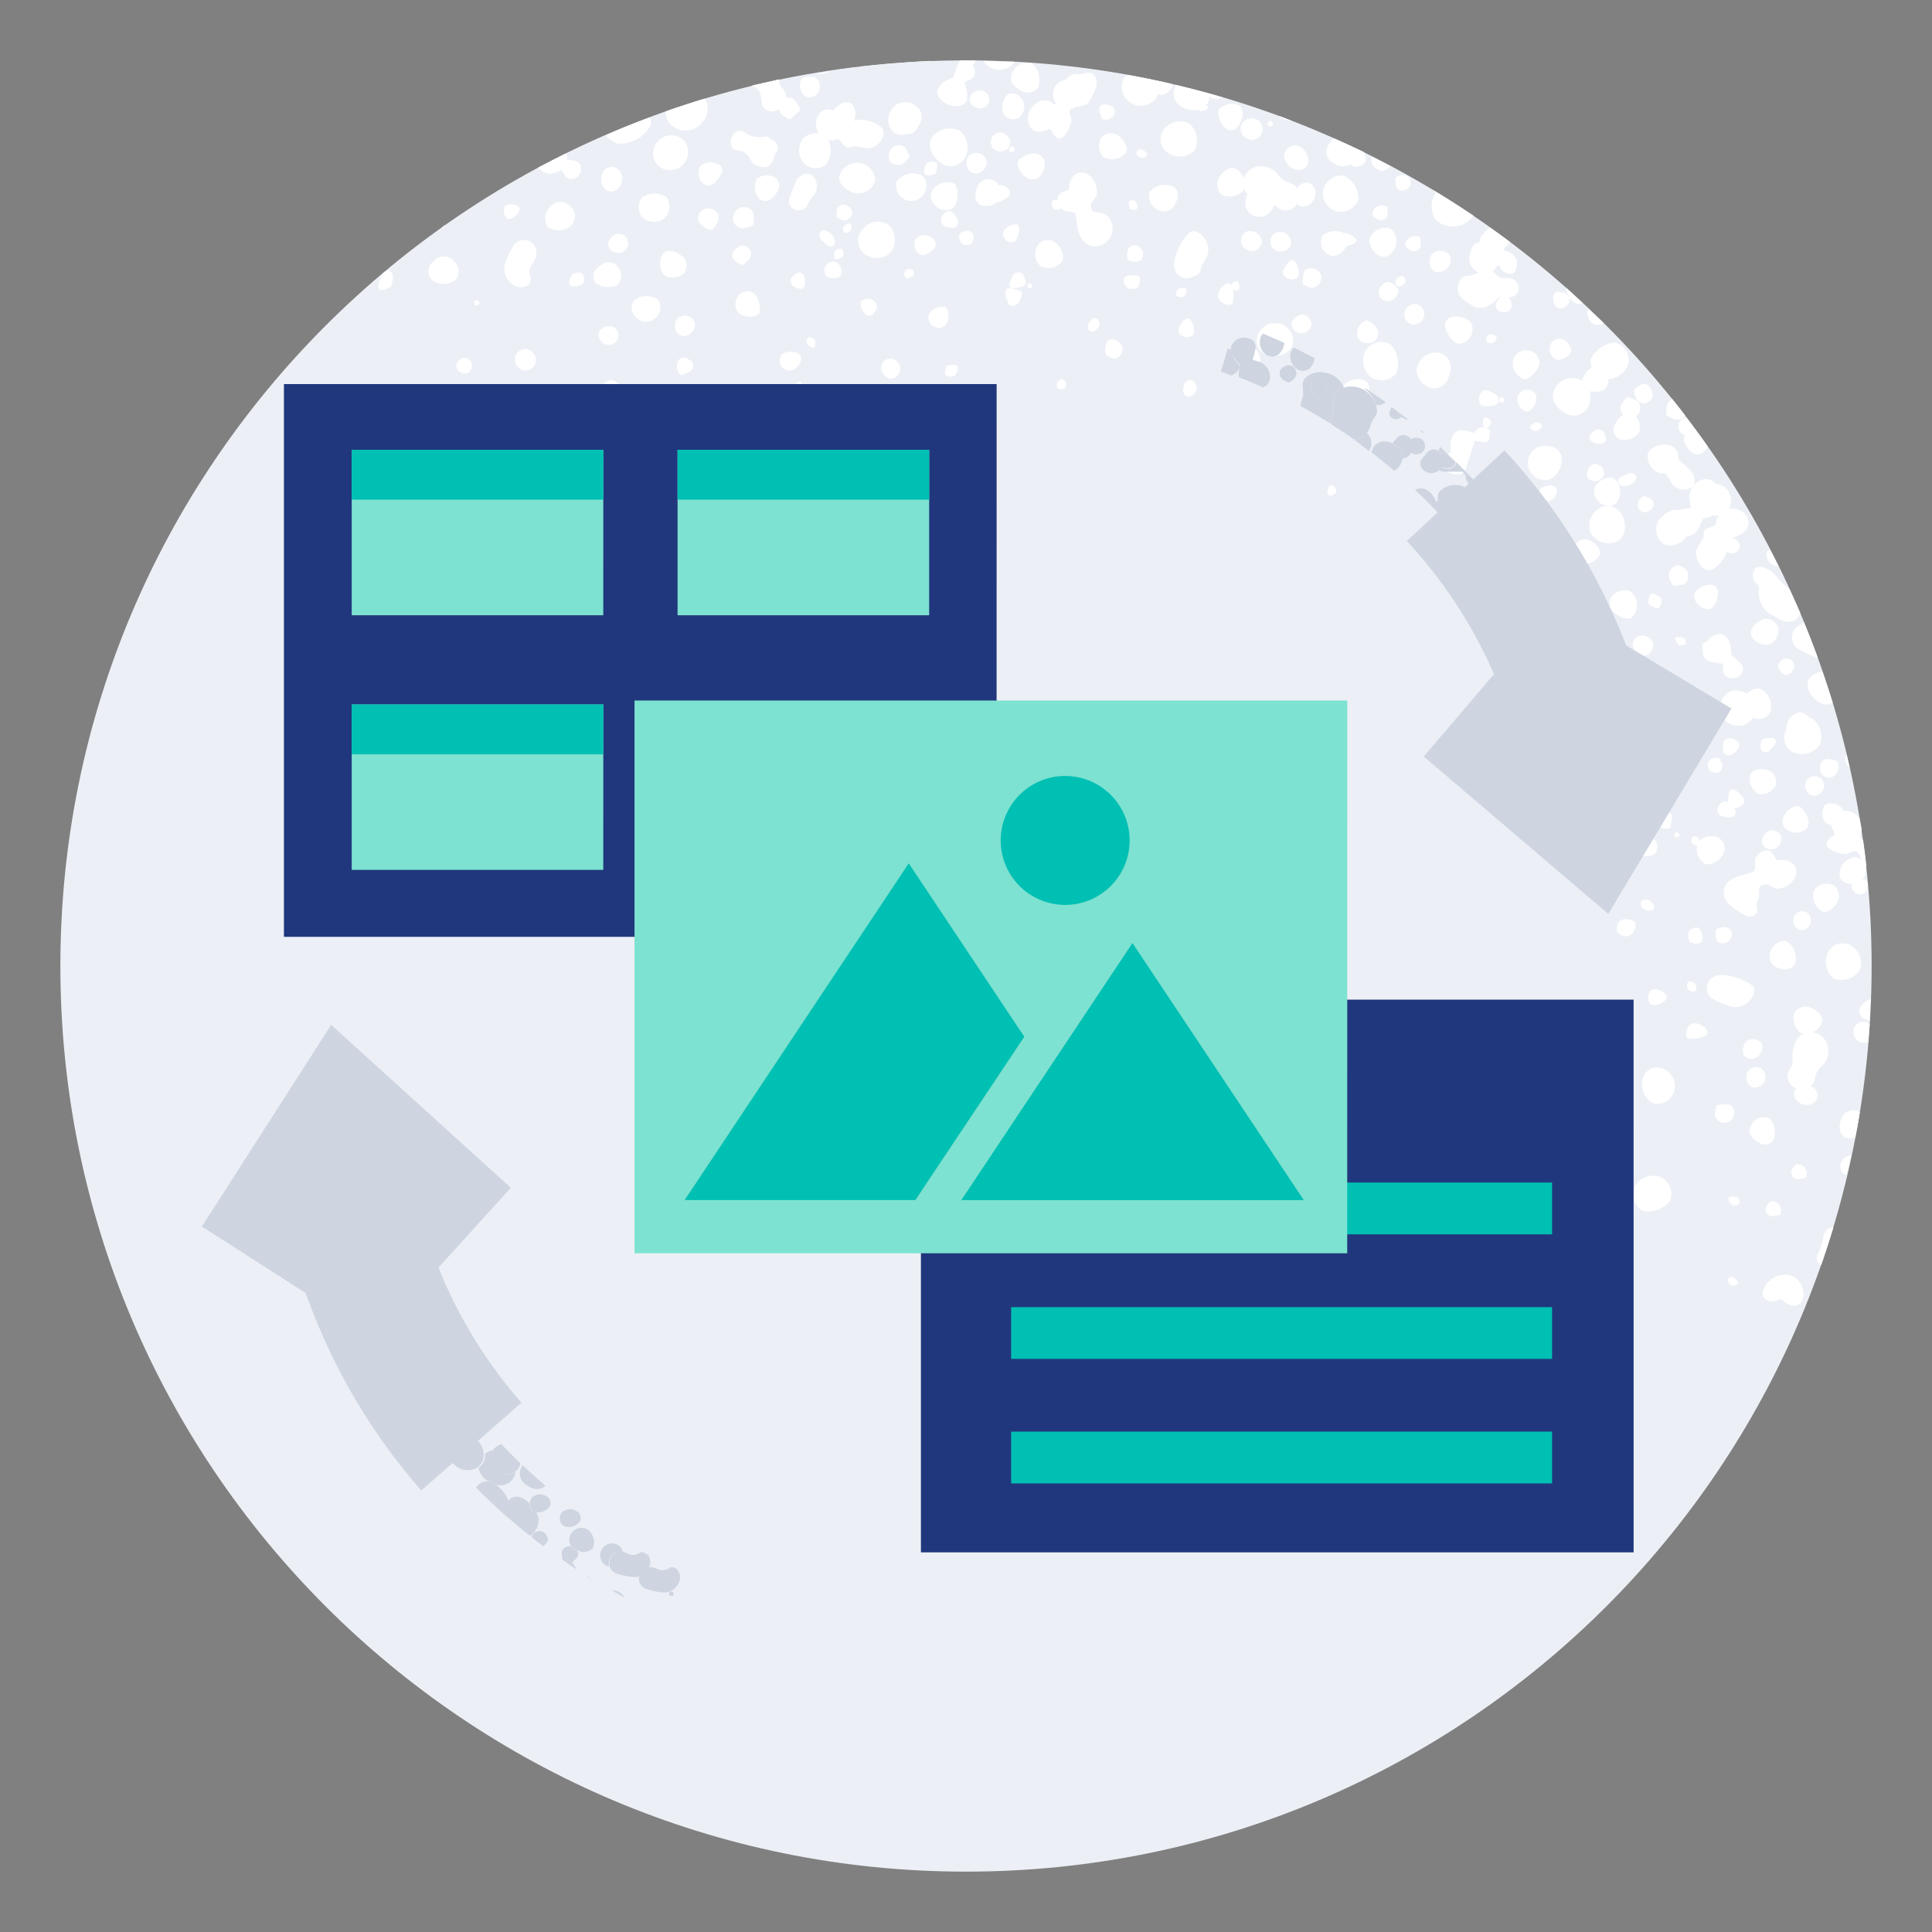 <svg xmlns="http://www.w3.org/2000/svg" width="48" height="48" fill="none"><rect width="100%" height="100%" fill="#808080" stroke="none"/><path fill="#fff" d="M25.185 1.744c-.12.21-.079.353.139.484a.35.35 0 0 0 .465-.041.53.53 0 0 0-.177-.623h-.19a.42.42 0 0 0-.237.18M23.014 4.055c-.042.037-.075.228-.023.273.053.045.252 0 .267-.048.015-.05.044-.23 0-.26a.26.26 0 0 0-.244.035M24.214 1.721a.4.4 0 0 0-.045-.101.3.3 0 0 0 .071-.113L24 1.5h-.157v.038a.1.1 0 0 0-.03.026 2.5 2.5 0 0 0-.135.352c-.29.098-.447.278-.375.454a.5.5 0 0 0 .536.255c.202-.064.229-.18.112-.585.154-.068.32-.109.263-.319M26.719 2.659c.12-.03.258-.023.33-.132.071-.108.285-.416.157-.622s-.273-.045-.409-.064a.33.33 0 0 0-.31.139.45.45 0 0 0-.24.124.4.4 0 0 0 .003.487.16.16 0 0 1-.124-.041c-.101-.094-.322-.094-.498.131-.177.225-.06.574.15.585s.266-.101.318-.049c.053.053.102.225.24.222.139-.004.289-.398.289-.465 0-.068-.079-.188-.023-.263q.061-.018.117-.052M30.769 2.625a.45.45 0 0 0-.473.086.46.46 0 0 0 .162.488.21.21 0 0 0 .292-.068c.157-.221.161-.424.019-.506M27.338 2.624c-.06.09 0 .214.037.296.038.083.203.053.266-.033.064-.087.053-.222-.037-.263s-.203-.079-.267 0M23.28 5.149a.34.34 0 0 0 .416 0 .57.57 0 0 0 .038-.57.42.42 0 0 0-.525.1c-.135.136-.109.308.071.47M16.556 4.898a.56.56 0 0 0-.592 0 .375.375 0 0 0 0 .506.416.416 0 0 0 .528.03.404.404 0 0 0 .064-.536M30.945 3.416a.264.264 0 1 0 .281-.447.29.29 0 0 0-.375.11.255.255 0 0 0 .094.337M22.83 3.102a.323.323 0 0 0-.094-.476.397.397 0 0 0-.592.12.424.424 0 0 0 .075.558.35.35 0 0 0 .326.023.19.19 0 0 0 .188-.064.4.4 0 0 0 .097-.161M22.301 3.61a.255.255 0 0 0-.217.248.19.19 0 0 0 .135.222c.183.06.277-.05.375-.192-.072-.138-.094-.307-.293-.277M21.435 1.65a.6.6 0 0 0-.06.188.3.3 0 0 0-.064-.113l-.06-.052-.375.052a.7.7 0 0 1 .12.255.26.26 0 0 0 .218.087.27.27 0 0 0 .161-.132.26.26 0 0 0 .098.233.3.3 0 0 0 .322-.135c.045-.176.172-.15.281-.206a.4.4 0 0 0 .105-.087.42.42 0 0 0 .424 0 .24.24 0 0 0 .045-.176c.143.116.308.146.405.056a.24.24 0 0 0 .071-.108 31 31 0 0 0-1.691.138M16.973 3.47a.376.376 0 0 0-.6.022.375.375 0 0 0-.046.596.438.438 0 0 0 .664-.026.45.45 0 0 0-.018-.593M35.021 6.2a.157.157 0 0 0 .259-.065.8.8 0 0 0 0-.232.24.24 0 0 0-.341.09c-.064.101.007.157.082.206M34.811 4.733a.27.27 0 0 0 .214-.09.19.19 0 0 0 0-.195c-.086-.131-.214-.12-.352-.033.003.127-.027.273.138.318M25.361 2.43a.244.244 0 0 0-.345-.067.41.41 0 0 0-.052.51.28.28 0 0 0 .375.03.353.353 0 0 0 .022-.473M33.195 5.25a.47.47 0 0 0 .555-.286.6.6 0 0 0-.375-.607.476.476 0 0 0-.499.375.46.46 0 0 0 .32.517M33.026 3.57a.307.307 0 0 0 .116.487.38.38 0 0 0 .402.026.25.25 0 0 0 .315 0 .2.2 0 0 0 .078-.131 1.4 1.4 0 0 0-.044-.17q-.375-.176-.732-.337a.4.4 0 0 0-.135.124M34.211 4.196a.23.23 0 0 0 .315-.048V4.12q-.22-.116-.446-.228a.255.255 0 0 0 .131.303M25.193 3.75a.07.07 0 0 0 0-.086.075.075 0 0 0-.106 0 .075.075 0 0 0 0 .101c.038.019.09.004.105-.015M36.608 5.362a21 21 0 0 0-.994-.633 1 1 0 0 1 .056.075.59.59 0 0 0 0 .656.62.62 0 0 0 .919-.083zM34.463 5.37a.7.7 0 0 0 0-.228.24.24 0 0 0-.342.086c-.052.105 0 .162.083.21a.165.165 0 0 0 .258-.067M24.724 3.727a.26.26 0 0 0 .345-.075.236.236 0 0 0-.086-.311.214.214 0 0 0-.316.045.236.236 0 0 0 .057.341M24.21 2.647a.24.24 0 0 0 .341-.067.22.22 0 0 0-.097-.304.25.25 0 0 0-.338.098.192.192 0 0 0 .094.273M20.625 1.77l-.334.056a.5.5 0 0 0 .334-.056M25.125 1.617a1 1 0 0 0 .06-.083c-.244 0-.491 0-.75-.022q.018.05.053.09a.476.476 0 0 0 .637.015M20.329 2.287a.28.28 0 0 0-.053-.348c-.101-.064-.341-.034-.375.048a.345.345 0 0 0 .105.405.25.25 0 0 0 .323-.105M31.5 3.068c0 .026 0 .067.049.071a.067.067 0 0 0 .082-.06c0-.049-.045-.071-.067-.075s-.064.045-.064.064M22.954 4.822a.337.337 0 0 0-.06-.458.5.5 0 0 0-.611.147.375.375 0 0 0 .67.31M22.125 5.624a.445.445 0 0 0-.656.042.405.405 0 0 0-.023.6.51.51 0 0 0 .675.018.536.536 0 0 0 .004-.66M27.593 5.476c-.166-.32-.458-.09-.488-.327-.03-.236.199-.157.139-.487s-.375-.469-.555-.308c-.18.162-.105.375-.154.375s-.296.075-.262.26c-.046-.023-.098-.035-.124 0-.027.033 0 .168.022.198a.15.15 0 0 0 .169.019.1.1 0 0 0 0-.03c.128.146.337.07.375.153s.03.357.105.522c.101.232.326.375.559.247a.435.435 0 0 0 .213-.622M25.875 4.335a.376.376 0 0 0 0-.454c-.203-.165-.431 0-.544.072-.112.071 0 .375.214.472a.236.236 0 0 0 .33-.09M33.42 6.168a.4.4 0 0 0 .03-.056c.09-.019.236-.06.244-.143.007-.082-.195-.172-.27-.18a.06.06 0 0 0-.038 0 .52.52 0 0 0-.506.038.334.334 0 0 0 .12.491c.112.09.292.03.42-.15M12.608 5.43c.123.053.345-.169.3-.266-.045-.098-.338-.135-.394 0a.23.23 0 0 0 .094.266M31.909 3.836a.35.35 0 0 0 .277.375.236.236 0 0 0 .311-.157.405.405 0 0 0-.27-.435.28.28 0 0 0-.318.217M32.078 3l-.3-.12c.084.072.19.114.3.12M34.466 5.658a.424.424 0 0 0-.446.293.45.45 0 0 0 .33.424c.139.022.311-.143.337-.327.027-.183-.04-.36-.22-.39M17.4 5.269a.23.23 0 0 0 .045.337c.094.068.195.146.281.064.146-.158.162-.311.072-.405a.262.262 0 0 0-.398.004M16.673 3.102a.53.53 0 0 0 .75-.03.495.495 0 0 0 .082-.619c-.322.098-.645.203-.96.315a.4.4 0 0 0 .127.334M17.891 4.126a.4.4 0 0 0-.48 0 .35.35 0 0 0 .053.438.214.214 0 0 0 .315-.041c.157-.176.198-.319.112-.397M14.156 5.115a.33.33 0 0 0-.491.022.394.394 0 0 0-.056.488.48.48 0 0 0 .54 0 .327.327 0 0 0 .007-.51M13.391 4.178c.173.195.375.146.559.038.083.116.12.285.315.217a.225.225 0 0 0 .165-.247c0-.203-.184-.203-.338-.214 0-.056 0-.109-.03-.161l-.686.352s.008.011.015.015M20.25 4.444c-.098-.158-.244-.177-.439 0a5 5 0 0 0-.195.49q-.014.045-.009.09a.22.22 0 0 0 .167.192.233.233 0 0 0 .296-.135q.045-.102.12-.184a.375.375 0 0 0 .06-.453M30.99 5.748a.25.25 0 0 0-.079.413.35.35 0 0 0 .29.064.28.28 0 0 0 .145-.214.288.288 0 0 0-.356-.263M31.958 5.813a.243.243 0 0 0-.345.041.255.255 0 0 0 .048.35.28.28 0 0 0 .375-.053.244.244 0 0 0-.079-.338M27.799 3.375a.315.315 0 0 0-.424.038.4.4 0 0 0 .045.484.435.435 0 0 0 .555-.098c.056-.109-.026-.311-.176-.424M28.241 5.19c.053-.046 0-.15-.041-.188a.12.12 0 0 0-.139 0c-.034.03 0 .12 0 .165s.128.082.18.022M28.729 5.198a.315.315 0 0 0 .469-.124c.1-.176.082-.356-.053-.431a.495.495 0 0 0-.585.138.38.38 0 0 0 .169.417M30.049 2.393a.24.24 0 0 0 .202.063.3.3 0 0 0 .116-.037c-.375-.113-.75-.21-1.147-.304a.375.375 0 0 0 .113.51.59.59 0 0 0 .43.09.1.1 0 0 0 .053.03c.042 0 .173 0 .184-.075a.1.1 0 0 0-.038-.075L30 2.576a.4.4 0 0 0 .049-.183M30.874 4.747a.2.2 0 0 0 .034-.063.4.4 0 0 0 .082.13.5.5 0 0 0-.041.173.334.334 0 0 0 .322.402.375.375 0 0 0 .375-.3.3.3 0 0 1 .049.03.32.32 0 0 0 .555-.064q.026.042.068.067a.29.29 0 0 0 .33-.142.296.296 0 0 0-.06-.409.24.24 0 0 0-.334.105.46.46 0 0 0-.203-.139.48.48 0 0 1-.277-.198.51.51 0 0 0-.692-.123.45.45 0 0 0-.156.201v.045a.4.4 0 0 0-.172-.255c-.132-.082-.304 0-.424.177a.35.35 0 0 0 .03.438.45.45 0 0 0 .514-.075M28.5 3.843c0-.048-.067-.105-.113-.123-.044-.02-.138 0-.15.078-.01.08.102.113.147.124a.13.13 0 0 0 .116-.079M28.991 3.78a.53.53 0 0 0 .686-.03.55.55 0 0 0-.142-.676.514.514 0 0 0-.63.165.4.4 0 0 0 .086.54M28.71 2.467a.4.4 0 0 0 .049-.127c.18.06.277-.05.375-.195l-.026-.057a20 20 0 0 0-1.092-.225.3.3 0 0 0-.09.087.41.41 0 0 0 .154.607.413.413 0 0 0 .63-.09M24.082 5.737a.3.3 0 0 0-.225.052c-.078.072 0 .267.094.293a.4.4 0 0 0 .188-.026c.082-.15.048-.297-.057-.319M15.345 4.683a.334.334 0 0 0 .056-.439.28.28 0 0 0-.375-.041.375.375 0 0 0 0 .48.213.213 0 0 0 .319 0M11.055 5.624a.04.04 0 0 0 0-.019l-.098.072a.2.2 0 0 0 .098-.053M15.521 5.861a.247.247 0 0 0-.345.045.206.206 0 0 0 .019.311.266.266 0 0 0 .352 0 .255.255 0 0 0-.026-.356M16.144 3.135a.27.27 0 0 0 0-.217c-.375.139-.75.289-1.095.446a.66.66 0 0 0 .303.203.85.85 0 0 0 .792-.432M21.728 4.47a.454.454 0 0 0-.897-.087c-.041.173.184.375.428.42a.44.44 0 0 0 .468-.333M23.25 6.124c0-.045-.019-.15-.071-.203a.266.266 0 1 0-.356.375c.082.079.277.011.427-.172M21.128 5.73a.135.135 0 0 0 0-.168c-.057-.042-.143.045-.173.082a.12.12 0 0 0 .026.135c.019.026.109-.015.146-.049M21.146 5.18a.27.27 0 0 0-.206-.106c-.169.026-.154.173-.15.304.124.09.248.124.349 0a.21.21 0 0 0 .007-.199M24.75 5.028a.6.6 0 0 0 .266-.124c.083-.067.075-.169-.026-.244a.21.21 0 0 0-.195-.056.27.27 0 0 0-.101-.112.296.296 0 0 0-.375.063c-.139.203-.135.44 0 .525a.43.43 0 0 0 .431-.052M24.416 4.237a.246.246 0 0 0 0-.375.266.266 0 0 0-.352 0 .28.28 0 0 0 .079.436.23.23 0 0 0 .273-.061M25.035 6a.154.154 0 0 0 .236-.09c.03-.076.094-.275 0-.32s-.274.068-.322.135c-.049.068-.027.2.086.274M23.651 5.273c-.09-.075-.18 0-.236.09s-.03.244.071.266c.102.023.252.079.304-.052.053-.132-.075-.252-.139-.304M23.854 3.251a.56.56 0 0 0-.679.124c-.146.191-.06.476.203.667a.4.4 0 0 0 .57-.09.54.54 0 0 0-.094-.701M18.281 5.25a.27.27 0 0 0 0 .352c.146.127.293.052.435 0 .03-.289 0-.398-.157-.443a.244.244 0 0 0-.278.09M19.204 4.9c.18-.195.202-.344.067-.48a.405.405 0 0 0-.476.027.45.45 0 0 0 .064.484.232.232 0 0 0 .345-.03M18.296 3.75a.42.42 0 0 1 .375.278.375.375 0 0 0 .435.113.47.47 0 0 0 .146-.304.2.2 0 0 0 .06-.079.218.218 0 0 0-.187-.292.146.146 0 0 0-.169-.068.59.59 0 0 1-.48-.109.2.2 0 0 0-.303.087c-.06.131-.015.341.123.375M20.576 3.461c.062.024.13.024.191 0 .128-.064.188.266.375.187.188-.078.346.102.56-.018.213-.12.337-.375.172-.51a.83.83 0 0 0-.548-.165.2.2 0 0 0-.12.03.375.375 0 0 0-.049-.435c-.123-.083-.33 0-.45.176a.29.29 0 0 0-.333.056.43.43 0 0 0-.034.506.47.47 0 0 0-.398.143.476.476 0 0 0 .053.619.4.4 0 0 0 .536 0 .65.65 0 0 0 .045-.589M19.627 2.974l.263-.251a2 2 0 0 0-.116-.203.27.27 0 0 0-.24-.097.34.34 0 0 0-.098-.24l-.034-.034a.17.17 0 0 0-.04-.176l-.672.153q.01.016.026.023c.203.06.18.236.214.375a.248.248 0 0 0 .375.191l.049-.022q.011.062.052.108.1.1.221.173M20.625 6.124c.094 0 .131-.101.086-.203a.38.38 0 0 0-.221-.198.12.12 0 0 0-.15.108c0 .075.056.124.116.18.06.057.102.11.169.113"/><g clip-path="url(#a)"><path fill="#ECF0F6" d="M24 46.5c12.426 0 22.5-10.074 22.5-22.5S36.426 1.5 24 1.5 1.5 11.574 1.5 24 11.574 46.5 24 46.5"/><path fill="#fff" d="M43.189 18.58c.06-.1-.026-.18-.12-.22-.094-.042-.252 0-.255.108-.004.109-.041.263.093.293.136.03.24-.109.282-.18M42.788 19.065a.28.28 0 0 0-.083-.218c-.082-.063-.262.027-.274.135a.45.45 0 0 0 .053.18c.161.072.296.02.303-.097M43.56 17.83a.326.326 0 0 0 .42-.13.506.506 0 0 0-.232-.582.34.34 0 0 0-.345.124.5.5 0 0 0-.402-.071.47.47 0 0 0-.24.573.465.465 0 0 0 .555.274.56.56 0 0 0 .244-.187M39.803 8.051a.2.2 0 0 0 .037-.03l-.375-.337a.23.23 0 0 0 0 .21.248.248 0 0 0 .337.157M42.038 17.892c-.05.109.048.292.247.397.045-.022.146-.04.191-.1a.265.265 0 0 0 .023-.314.266.266 0 0 0-.462.017M43.001 16.845a.254.254 0 0 0 .289-.157.2.2 0 0 0 0-.158 3 3 0 0 0-.277-.255c0-.304-.102-.514-.282-.525a.47.47 0 0 0-.337.199.13.13 0 0 0-.09.049.1.1 0 0 0 0 .086.2.2 0 0 0 0 .086c0 .21.082.274.502.319 0 .161-.022.326.195.356M42.315 14.566q-.298.129-.202.341c.063.143.258.281.412.206a.53.53 0 0 0 .146-.465c-.045-.127-.176-.157-.356-.082M41.246 11.756q.06.016.12 0a.8.8 0 0 1 .124.173.375.375 0 0 0 .413.228c.183-.03.255-.16.146-.412-.083-.079-.207-.214-.35-.33a.1.1 0 0 0 0-.026.3.3 0 0 0-.159-.3.3.3 0 0 0-.114-.034c-.191-.041-.457.082-.487.225a.435.435 0 0 0 .307.476M42.289 11.258a.33.33 0 0 0 .135-.169c-.173-.244-.345-.48-.525-.716a.24.24 0 0 0-.17.11.22.22 0 0 0 .02.254.3.3 0 0 0 .101.075.3.3 0 0 0 .019.21c.127.24.247.315.42.236M43.898 13.724a.29.29 0 0 0 .187.327q.046.014.094 0l-.199-.375c-.03-.019-.06-.004-.082.048M45.165 16.35q-.164-.448-.345-.885a1 1 0 0 0-.139.082.34.34 0 0 0-.026.56q.24.15.51.243M43.826 15.116a.7.7 0 0 0 .169.146 2 2 0 0 0 .199.112c.217.117.375.098.491-.06a.4.4 0 0 0 .041-.086c-.082-.195-.172-.375-.262-.578a3 3 0 0 1-.375-.375c-.124-.153-.375-.243-.48-.153a.29.29 0 0 0 0 .348c.146.105.079.218.09.338a.8.8 0 0 0 .127.308"/><path fill="#fff" d="M41.4 10.325c.259.13.375.135.469 0q-.158-.21-.326-.417c-.162.105-.147.267-.143.417M40.871 10.016a.25.25 0 0 0 .18-.139.38.38 0 0 0-.079-.285c-.142-.13-.25 0-.375.098.02.184.072.33.274.326M16.976 6.803a.31.31 0 0 0 .034-.375c-.184-.195-.416-.25-.536-.13a.465.465 0 0 0 .022.535.43.43 0 0 0 .48-.03M25.185 1.748c-.12.206-.075.349.143.484a.35.35 0 0 0 .46-.045.536.536 0 0 0-.172-.623h-.191a.42.42 0 0 0-.24.184M43.219 20.048c.093-.052.157-.146.086-.236s-.218-.233-.296-.191c-.079.04-.075.206-.068.31-.101-.052-.21 0-.259.132a.154.154 0 0 0 .124.221c.075.02.282.053.312-.056a.2.2 0 0 0-.038-.15.22.22 0 0 0 .139-.03M23.018 4.064c-.042.042-.076.23-.027.274s.255 0 .267-.045c.01-.045.044-.232 0-.262a.25.25 0 0 0-.24.033M24.214 1.722a.3.3 0 0 0-.045-.098.3.3 0 0 0 .071-.116h-.394v.037a.1.1 0 0 0-.03.027 3 3 0 0 0-.135.352c-.285.101-.446.281-.375.454a.5.5 0 0 0 .548.244c.198-.06.225-.177.108-.585.143-.064.308-.105.252-.315M26.719 2.66c.12-.03.258-.02.33-.132.071-.112.285-.416.157-.619-.127-.202-.27-.045-.409-.067a.32.32 0 0 0-.307.139.42.42 0 0 0-.24.123.394.394 0 0 0 0 .488.14.14 0 0 1-.12-.041c-.105-.094-.326-.094-.502.13-.177.226-.06.578.15.59.21.011.266-.105.322-.053.056.053.098.225.236.221.139-.003.293-.393.282-.465-.012-.07-.075-.187-.023-.262a.3.3 0 0 0 .124-.053M30.769 2.614a.45.45 0 0 0-.469.086c-.075.113 0 .375.161.488a.203.203 0 0 0 .304-.056c.146-.218.146-.424.004-.518M27.341 2.635c-.063.09 0 .218.034.297s.203.052.266-.034a.157.157 0 0 0-.033-.263c-.072-.037-.207-.07-.267 0M23.284 5.149a.334.334 0 0 0 .412 0 .57.57 0 0 0 .038-.57.42.42 0 0 0-.525.1c-.135.136-.11.308.075.47M16.56 4.897a.56.56 0 0 0-.596 0 .375.375 0 0 0 0 .503.416.416 0 0 0 .528.034.405.405 0 0 0 .068-.537M30.945 3.42a.266.266 0 1 0 .281-.45.296.296 0 0 0-.375.108.26.26 0 0 0 .094.341M43.976 16.002a.375.375 0 0 0 .191-.435.31.31 0 0 0-.337-.187c-.236.078-.375.262-.322.416a.42.42 0 0 0 .468.206M22.834 3.1a.326.326 0 0 0-.101-.48.396.396 0 0 0-.593.124.42.42 0 0 0 .075.555.35.35 0 0 0 .326.023.2.2 0 0 0 .188-.06.5.5 0 0 0 .105-.162M22.301 3.615a.25.25 0 0 0-.217.244.19.19 0 0 0 .139.225c.18.056.277-.053.375-.195-.075-.143-.102-.304-.297-.274M16.973 3.47a.45.45 0 0 0-.645.622.443.443 0 0 0 .663-.03.446.446 0 0 0-.018-.593M43.793 18.367c-.042.023-.064.15-.045.217a.12.12 0 0 0 .198.076c.06-.05.21-.192.169-.274s-.244-.049-.323-.019M35.021 6.203a.165.165 0 0 0 .263-.067.8.8 0 0 0 0-.233.244.244 0 0 0-.341.09c-.072.102.003.162.078.21M34.811 4.736a.27.27 0 0 0 .214-.094.2.2 0 0 0 0-.195c-.09-.131-.218-.116-.352-.034.003.131-.027.274.138.323M34.009 8.523a.244.244 0 0 0 .232-.228c0-.2-.228-.33-.307-.334a.35.35 0 0 0-.21.397.25.25 0 0 0 .285.165M25.361 2.43a.24.24 0 0 0-.341-.064.4.4 0 0 0-.052.506.274.274 0 0 0 .375.03.345.345 0 0 0 .018-.473M33.199 5.246a.465.465 0 0 0 .547-.281.6.6 0 0 0-.375-.604.47.47 0 0 0-.498.375.46.46 0 0 0 .326.51M33.03 3.57a.308.308 0 0 0 .112.487.38.38 0 0 0 .402.03.26.26 0 0 0 .315 0c.037-.03.086-.094.078-.135a1 1 0 0 0-.044-.165c-.24-.12-.484-.23-.75-.342a.4.4 0 0 0-.113.124M35.663 6.754a.308.308 0 0 0 .373-.35.2.2 0 0 0-.167-.156.26.26 0 0 0-.315.105.29.29 0 0 0 .108.4M34.211 4.2a.233.233 0 0 0 .315-.052V4.12c-.146-.078-.296-.15-.442-.225a.25.25 0 0 0 .127.304M38.621 7.285a.28.28 0 0 0 0 .255.15.15 0 0 0 .225.102c.098-.053.184-.124.139-.255-.045-.132-.311-.162-.364-.102M38.696 8.94a.38.38 0 0 0 .338-.206.33.33 0 0 0-.229-.311.247.247 0 0 0-.304.217.285.285 0 0 0 .195.3"/><path fill="#fff" d="M39.173 7.544a.3.3 0 0 0 .142-.019q-.197-.184-.401-.375a.45.45 0 0 0 .258.394M25.193 3.754a.07.07 0 0 0 0-.086.07.07 0 0 0-.105 0c-.03.033 0 .082 0 .097s.09.004.104-.011M36.608 5.362a21 21 0 0 0-.994-.633l.056.075a.59.59 0 0 0 0 .66.62.62 0 0 0 .915-.083zM36.206 8.538a.35.35 0 0 0 .375-.345c.023-.172-.097-.285-.33-.319-.232-.033-.337.057-.348.199a.63.63 0 0 0 .303.465M34.463 5.37a.7.7 0 0 0 0-.228.24.24 0 0 0-.342.086c-.052.105 0 .162.083.21.082.05.228.045.258-.067M24.724 3.727a.263.263 0 0 0 .345-.071.24.24 0 0 0-.086-.315.214.214 0 0 0-.316.045.235.235 0 0 0-.011.273q.026.04.068.068M44.434 20.633a.375.375 0 0 0 .45-.048c.135-.225-.049-.428-.15-.53-.102-.1-.375.065-.435.282a.24.24 0 0 0 .135.296M45.559 19.282a.29.29 0 0 0 .086-.375.7.7 0 0 0-.281-.045c-.135.027-.184.214-.113.353a.22.22 0 0 0 .227.1.2.2 0 0 0 .08-.033M44.94 16.883c-.097.172.045.465.289.581a.32.32 0 0 0 .304 0 26 26 0 0 0-.252-.769.41.41 0 0 0-.341.188M43.684 19.726a.405.405 0 0 0 .431-.21.315.315 0 0 0-.116-.345c-.221-.105-.454-.068-.518.082a.44.44 0 0 0 .203.473M44.438 16.751c.063 0 .123-.116.138-.187a.2.2 0 0 0-.09-.177c-.142-.067-.243 0-.319.154.057.116.11.274.27.21M44.085 21.087a.266.266 0 0 0 .161-.316.26.26 0 0 0-.296-.134.31.31 0 0 0-.165.322.24.24 0 0 0 .3.128M45.218 18.491a.56.56 0 0 0-.222-.652.2.2 0 0 0-.063-.023.25.25 0 0 0-.315-.093.43.43 0 0 0-.24.393v.019a.404.404 0 0 0 .168.551.54.54 0 0 0 .672-.195M24.21 2.648a.236.236 0 0 0 .341-.068.217.217 0 0 0-.097-.303.255.255 0 0 0-.338.097.19.19 0 0 0 .027.228.2.2 0 0 0 .067.046M45.953 19.065q-.039-.165-.076-.323a.24.24 0 0 0 .075.323M20.621 1.77l-.333.06c.114.02.233-.001.333-.06M25.14 1.617a.4.4 0 0 0 .06-.083c-.244 0-.488 0-.75-.022a.24.24 0 0 0 .056.09.473.473 0 0 0 .634.015M20.329 2.291a.28.28 0 0 0-.053-.352c-.097-.064-.341-.034-.375.048a.345.345 0 0 0 .105.405.25.25 0 0 0 .323-.1M46.463 22.744a.5.5 0 0 0 0 .221zM29.843 6.627q.095-.15.165-.315a.49.49 0 0 0-.23-.529.195.195 0 0 0-.265.03c-.19.21-.31.47-.346.75q0 .067.027.128a.303.303 0 0 0 .457.172.18.18 0 0 0 .124-.063.24.24 0 0 0 .068-.173M29.621 8.34c.109-.098 0-.416-.105-.428-.105-.01-.304.27-.214.375a.25.25 0 0 0 .32.053M29.719 9.709a.24.24 0 0 0-.038-.218.154.154 0 0 0-.247.034c-.034.06-.09.233.037.308.128.075.221-.072.248-.124M29.486 7.208c-.022-.068-.154-.06-.187-.038a.15.15 0 0 0-.075.15c0 .057.116.068.161.057a.18.18 0 0 0 .101-.17M32.974 12.21c0 .026.049.112.071.108a.2.2 0 0 0 .142-.079.14.14 0 0 0-.078-.176c-.113-.03-.113.098-.135.146M34.016 9.73q.033-.265-.198-.307c-.222-.034-.47.109-.484.277-.015.17.157.323.334.342a.34.34 0 0 0 .348-.312M31.496 3.072a.08.08 0 0 0 .049.07.07.07 0 0 0 .082-.063c0-.045-.044-.071-.067-.075-.022-.004-.064.045-.064.068M22.534 6.69a.14.14 0 0 0-.049.188c.06.082.154 0 .199-.03s.026-.12 0-.132a.2.2 0 0 0-.15-.026M22.954 4.815a.345.345 0 0 0-.06-.461.514.514 0 0 0-.611.146.375.375 0 0 0 .277.484.375.375 0 0 0 .394-.169M22.121 5.632a.446.446 0 0 0-.66.042.405.405 0 0 0-.022.596.506.506 0 0 0 .675.019.53.53 0 0 0 .007-.657M27.593 5.476c-.166-.32-.458-.09-.484-.327-.026-.236.198-.157.135-.487-.064-.33-.375-.469-.552-.308-.176.162-.108.375-.157.375s-.296.072-.262.255c-.046-.022-.098-.033-.124 0-.027.034 0 .17.022.2a.15.15 0 0 0 .169 0v-.03c.128.15.337.07.375.157.038.086.03.352.105.517.105.233.326.375.559.248a.43.43 0 0 0 .213-.6M27.064 8.01c-.03.049-.06.15 0 .202a.154.154 0 0 0 .195-.037c.037-.041.101-.173 0-.248s-.169.038-.195.083M25.871 4.335c.105-.135.12-.375 0-.45-.202-.169-.43 0-.543.068-.113.067 0 .375.213.476a.25.25 0 0 0 .33-.094M25.53 7.066c0 .037 0 .071.019.09.018.019.067 0 .071 0s.026-.079 0-.101-.056.01-.09.01M33.42 6.17a.4.4 0 0 0 .03-.057c.09-.018.24-.06.247-.139.008-.078-.198-.176-.27-.183a.1.1 0 0 0-.04 0 .51.51 0 0 0-.507.041.332.332 0 0 0 .116.484c.116.097.296.034.424-.146M43.166 31.894c.03-.064-.063-.139-.105-.161a.12.12 0 0 0-.131.041c-.023.045.03.12.068.15.037.03.123.03.168-.03M43.56 24.716c.037-.105.03-.206-.064-.259a1.37 1.37 0 0 0-.787-.232.4.4 0 0 0-.124.041.31.31 0 0 0-.133.452q.05.076.133.114a1.8 1.8 0 0 0 .484.188.49.49 0 0 0 .491-.304M43.204 29.9c.03-.053 0-.132-.057-.155-.056-.022-.172-.033-.198.02-.026.052.052.16.093.18a.14.14 0 0 0 .162-.046M45.27 26.483a.514.514 0 0 0 .025-.706.44.44 0 0 0-.224-.123h-.045c.1-.039.181-.114.229-.21.06-.142-.034-.303-.236-.393a.35.35 0 0 0-.431.093.46.46 0 0 0 .153.522h.068a.45.45 0 0 0-.154.142.8.8 0 0 0-.116.525.35.35 0 0 1-.045.195.32.32 0 0 0 .139.514.2.2 0 0 0-.057.075.28.28 0 0 0 .188.307.285.285 0 0 0 .375-.116.24.24 0 0 0-.15-.315.5.5 0 0 0 .108-.217.44.44 0 0 1 .173-.293M46.391 25.405a.255.255 0 0 0-.326.128.28.28 0 0 0 .139.352.28.28 0 0 0 .213 0l.034-.435a.2.2 0 0 0-.06-.045M45.746 28.88a.237.237 0 0 0 .098.307h.033q.057-.242.11-.484a.27.27 0 0 0-.24.176M43.076 27.575c-.037-.139-.15-.162-.42-.116-.03.138-.116.288.056.393a.233.233 0 0 0 .323-.049.3.3 0 0 0 .041-.228M39.056 10.323a.4.4 0 0 0 .447-.375.7.7 0 0 0 0-.229.54.54 0 0 0 .318-.022.28.28 0 0 0 .135-.285.53.53 0 0 0 .499-.375.45.45 0 0 0-.33-.525.71.71 0 0 0-.604.427.35.35 0 0 0 .034.203h-.023a.48.48 0 0 0-.22.318.7.7 0 0 0-.207-.067.48.48 0 0 0-.521.427c-.027.207.217.462.472.503M36.638 10.946c.375.075.375.049.375-.27-.158-.112-.285-.067-.398.083-.42-.184-.619 0-.57.476a.5.5 0 0 1-.079.052c-.127.053-.142.15-.127.27s.086.158.187.195c.252.083.375.03.431-.228q.096-.292.18-.578M36.038 9.202a.375.375 0 0 0-.316-.443.495.495 0 0 0-.528.428.5.5 0 0 0 .375.457c.243.045.427-.153.468-.442M38.674 12.138c-.038-.083-.191-.101-.319-.045a.135.135 0 0 0-.079.206c.049.101.128.176.255.131a.266.266 0 0 0 .143-.292M38.479 11.088a.424.424 0 1 0-.124.836c.21.027.416-.187.446-.465a.33.33 0 0 0-.322-.37M21.413 7.47c-.064.06-.027.215.07.312a.135.135 0 0 0 .222 0c.075-.086.12-.184.03-.289a.255.255 0 0 0-.322-.022M43.808 21.982c.228-.06.183.176.498.067s.413-.446.229-.593-.375-.056-.405-.1c-.03-.046-.116-.282-.293-.218-.375.131-.165.435-.262.51-.098.075-.349.079-.503.176a.376.376 0 0 0-.16.589.5.5 0 0 0 .127.12q.04.04.09.067c.108.056.296.24.45.143.154-.098.045-.221.06-.308.146-.195-.034-.401.168-.453M12.608 5.434c.123.049.345-.173.3-.27s-.338-.135-.375 0a.24.24 0 0 0 .075.27M41.959 24.386c-.053.023-.053.124-.034.169a.175.175 0 0 0 .184.075c.063-.03.037-.161 0-.191a.18.18 0 0 0-.15-.053M42.296 23.35a.4.4 0 0 0-.075-.277c-.067-.07-.255 0-.281.12q-.001.106.038.207c.164.078.307.052.318-.05M9.502 6.81c-.052.082-.138.307-.075.375.064.067.282-.049.293-.087.026-.104.086-.232 0-.33-.086-.097-.195 0-.218.042M46.121 22.192c.128.072.225 0 .255-.075s.056-.213-.037-.262a.2.2 0 0 0-.075 0 .34.34 0 0 0 .075-.341l.034.026q-.036-.33-.083-.66a.135.135 0 0 1-.038-.206v-.027c0-.105-.037-.21-.052-.318a.6.6 0 0 0-.158-.135.4.4 0 0 0-.25-.045.1.1 0 0 1 0-.034.375.375 0 0 0-.436-.128.35.35 0 0 0 0 .447.3.3 0 0 0 .135.06c.034.146.12.19.079.243s-.21.132-.184.267.435.232.499.213c.064-.018.225-.138.3 0q.04.075.064.158a.214.214 0 0 0-.263-.053.424.424 0 0 0-.273.488.35.35 0 0 0 .33.15c-.087.034-.027.18.078.232M44.595 23.94a.49.49 0 0 0-.218-.558.375.375 0 0 0-.375.225.312.312 0 0 0 .188.446c.18.068.352.02.405-.112M44.092 29.854c-.112-.037-.157.034-.198.113a.162.162 0 0 0 .105.247.7.7 0 0 0 .228-.034.244.244 0 0 0-.135-.326M31.909 3.837a.375.375 0 0 0 .374.387.24.24 0 0 0 .215-.173.4.4 0 0 0-.267-.432.28.28 0 0 0-.322.218M34.253 7.253a.22.22 0 0 0 .22.229.293.293 0 0 0 .275-.293c-.053-.045-.12-.146-.218-.18-.098-.033-.266.09-.278.244M32.081 3l-.304-.12a.47.47 0 0 0 .304.12M34.466 5.662a.424.424 0 0 0-.446.29.46.46 0 0 0 .33.43c.139.023.315-.142.337-.326s-.04-.367-.22-.394M37.59 8.966a.416.416 0 0 0 .281.454c.128.019.375-.244.375-.412a.33.33 0 0 0-.251-.3.337.337 0 0 0-.405.258M38.13 10.503c-.045.026-.135.082-.109.135a.17.17 0 0 0 .158.071c.041 0 .15-.109.12-.161a.17.17 0 0 0-.169-.045M15.281 8.513a.24.24 0 0 0 .034-.323.25.25 0 0 0-.349-.03.19.19 0 0 0-.03.308.236.236 0 0 0 .345.045M17.4 5.269a.23.23 0 0 0-.02.27q.028.041.069.067c.09.071.195.146.281.064.142-.158.161-.311.067-.405a.266.266 0 0 0-.397.004M15.341 9.892a.3.3 0 0 0 0-.375.224.224 0 0 0-.318 0 .27.27 0 0 0-.023.375.266.266 0 0 0 .341 0M16.673 3.102a.53.53 0 0 0 .75-.03.5.5 0 0 0 .086-.619q-.487.147-.964.315a.4.4 0 0 0 .127.334M12.87 8.746a.267.267 0 0 0 0 .375.25.25 0 0 0 .375 0 .263.263 0 0 0 0-.35.25.25 0 0 0-.375-.025M20.07 8.396a.15.15 0 0 0 0 .173c.038.034.127.097.165.052a.17.17 0 0 0 0-.172c.011-.034-.127-.098-.165-.053M18.746 7.297a.29.29 0 0 0-.375.022.345.345 0 0 0-.03.447.44.44 0 0 0 .514.033c.064-.09.008-.36-.109-.502M17.895 4.114a.41.41 0 0 0-.484 0 .35.35 0 0 0 .053.44.213.213 0 0 0 .315-.042c.157-.165.217-.308.116-.398M14.156 5.114a.327.327 0 0 0-.487.023.4.4 0 0 0-.06.502.48.48 0 0 0 .54 0 .327.327 0 0 0 .007-.525M13.391 4.178c.173.199.375.15.559.038.083.116.12.285.315.217a.225.225 0 0 0 .165-.247c0-.203-.184-.203-.338-.214 0-.056 0-.105-.026-.158q-.348.17-.686.35zM20.246 4.44c-.093-.158-.243-.177-.435 0q-.115.239-.198.491a.22.22 0 0 0 .078.244q.038.027.083.037a.23.23 0 0 0 .292-.135q.045-.102.12-.184a.375.375 0 0 0 .06-.453M13.305 6.157a.311.311 0 0 0-.566-.023q-.135.226-.207.476a.48.48 0 0 0 .282.5c.101.044.352.052.375-.177-.132-.375.146-.375.139-.649a.4.4 0 0 0-.023-.127M14.449 7.065a.177.177 0 0 0 0-.278.24.24 0 0 0-.222.03c-.045.038-.12.2-.07.263.048.064.228.03.292-.015M15.308 6.596c-.124-.128-.297-.105-.458.056a.27.27 0 0 0-.053.375.53.53 0 0 0 .54.053.318.318 0 0 0-.03-.484M11.794 7.477c-.03.034 0 .083 0 .101 0 .02.075 0 .09 0a.07.07 0 0 0 .018-.08.068.068 0 0 0-.12-.006zM32.074 8.662a.416.416 0 0 0-.131-.547.446.446 0 0 0-.65.13.375.375 0 0 0 .076.515.56.56 0 0 0 .705-.098M32.584 8.085a.27.27 0 0 0-.188-.266.31.31 0 0 0-.303.195.24.24 0 0 0 .19.262.27.27 0 0 0 .3-.19M30.99 5.748a.25.25 0 0 0-.079.413.33.33 0 0 0 .289.064.28.28 0 0 0 .15-.214.29.29 0 0 0-.36-.263M31.001 9.438c.18 0 .15-.168.206-.236a.394.394 0 0 0-.048-.57.375.375 0 0 0-.42.068.28.28 0 0 0-.053.375c.06.116.131.367.315.363M30.574 7.571c.071 0 .086-.251.052-.401q.02.033.049.06s.116-.034.116-.057c0-.022.019-.153-.06-.183s-.135.075-.131.101a.1.1 0 0 0-.023-.034c-.086-.067-.28.079-.31.266-.03.188.213.267.307.248"/><path fill="#fff" d="M36.964 10.623a.2.2 0 0 0 .082-.139c0-.037-.12-.131-.157-.112-.038.018-.053.142-.042.195.012.052.098.067.117.056M31.958 5.812a.25.25 0 0 0-.345.04.256.256 0 0 0 .048.35.29.29 0 0 0 .375-.053.247.247 0 0 0-.079-.337M35.104 8.059a.256.256 0 1 0 .052-.51.28.28 0 0 0-.262.236.24.24 0 0 0 .21.274M36.934 12.42a.25.25 0 0 0 .139-.289.24.24 0 0 0-.323-.131.19.19 0 0 0-.154.192q.002.045.023.085a.236.236 0 0 0 .315.143M34.871 6.877c-.049-.038-.131 0-.161.034-.03.033-.06.165 0 .198.06.034.165-.03.187-.067a.14.14 0 0 0-.026-.165M34.691 9.273a.69.69 0 0 0-.15-.72.47.47 0 0 0-.622.173.53.53 0 0 0 .135.64.476.476 0 0 0 .637-.093M32.76 7.065a.224.224 0 0 0 0-.323.27.27 0 0 0-.218-.075c-.146.02-.183.124-.176.398.128.052.255.161.394 0M28.294 6.128a.177.177 0 0 0-.27.075.33.33 0 0 0 0 .247c.041.056.277.079.337 0a.23.23 0 0 0-.067-.322M27.799 3.382a.32.32 0 0 0-.435.03.405.405 0 0 0 .045.484.44.44 0 0 0 .559-.097c.063-.11-.02-.312-.17-.417M28.039 7.165a.5.5 0 0 0 .206 0c.105-.15.098-.296 0-.318a.4.4 0 0 0-.285.033c-.079.05-.026.244.079.285M37.23 9.952c.022-.146-.173-.206-.259-.25-.086-.046-.199.044-.221.168-.023.124.03.229.157.221.128-.007.3.011.323-.139M27.87 8.763c.094-.21-.195-.375-.296-.33-.102.045-.169.323-.068.401.102.08.274.135.364-.07M26.378 6.51c.082-.113 0-.376-.158-.48a.3.3 0 0 0-.427.052.4.4 0 0 0 .056.529.43.43 0 0 0 .529-.102M26.306 9.668a.18.18 0 0 0 .158-.037.135.135 0 0 0-.034-.192c-.094-.048-.15.045-.172.087a.15.15 0 0 0 .048.142M28.241 5.19c.053-.05 0-.15-.041-.192a.12.12 0 0 0-.139 0c-.034.034 0 .12 0 .165s.131.075.18.026M28.729 5.19a.31.31 0 0 0 .469-.123c.104-.176.082-.356-.053-.427a.495.495 0 0 0-.585.135.38.38 0 0 0 .169.416M30.049 2.393a.24.24 0 0 0 .202.063.3.3 0 0 0 .116-.037 26 26 0 0 0-1.147-.304.373.373 0 0 0 .113.521.59.59 0 0 0 .43.09l.053.034c.042 0 .177-.019.184-.079s0-.048-.034-.075c-.033-.026.023 0 .03-.03a.4.4 0 0 0 .053-.183M30.878 4.747a.3.3 0 0 0 .03-.064q.027.076.086.131a.5.5 0 0 0-.045.177.334.334 0 0 0 .326.397.375.375 0 0 0 .375-.296l.053.026a.316.316 0 0 0 .524-.064q.026.042.068.068a.28.28 0 0 0 .33-.143.29.29 0 0 0-.06-.408.247.247 0 0 0-.334.105.55.55 0 0 0-.199-.14.45.45 0 0 1-.277-.194.53.53 0 0 0-.454-.21.45.45 0 0 0-.397.289v.045a.43.43 0 0 0-.177-.26c-.13-.078-.303 0-.423.177a.375.375 0 0 0 .03.443.46.46 0 0 0 .544-.08M32.074 6.941c.108 0 .206-.045.195-.161s-.068-.311-.158-.315-.195.184-.232.266.078.206.195.21M28.496 3.843c0-.045-.063-.101-.112-.124s-.139 0-.15.083c-.011.082.101.108.15.12a.12.12 0 0 0 .112-.08M28.991 3.78a.53.53 0 0 0 .687-.042.55.55 0 0 0-.14-.675.52.52 0 0 0-.633.165.405.405 0 0 0 .086.551M28.71 2.467a.4.4 0 0 0 .049-.127c.18.06.277-.05.375-.192l-.03-.06q-.54-.13-1.092-.225a.4.4 0 0 0-.09.087.469.469 0 0 0 .777.513zM43.519 27.007a.263.263 0 0 0 .232-.465.26.26 0 0 0-.337.098.29.29 0 0 0 .105.367M25.421 6.836a.145.145 0 0 0-.194-.05.15.15 0 0 0-.053.05c-.049.064-.124.259-.075.304s.244 0 .319-.03.078-.17.003-.274M43.56 26.303a.29.29 0 0 0 .206-.375.252.252 0 0 0-.42 0 .35.35 0 0 0-.022.292.28.28 0 0 0 .236.083M43.699 28.38a.243.243 0 0 0 .375-.09.52.52 0 0 0-.109-.498.335.335 0 0 0-.458.176c-.093.14-.01.312.192.413M41.723 20.778c0-.03 0-.048-.027-.082-.026-.034-.071 0-.086.026s0 .071 0 .071.094.02.112-.015M42.409 25.692c.052-.094-.12-.266-.308-.27-.187-.004-.228.247-.198.341s.468.023.506-.071M44.153 32.31c.135-.064.097-.026.22.06.125.087.35.135.425-.123a.495.495 0 0 0-.338-.57.59.59 0 0 0-.667.423c-.03.203.228.27.36.21M41.903 18.6a.406.406 0 0 0-.514-.15.381.381 0 1 0 .348.679.373.373 0 0 0 .166-.529M37.061 8.527c.041 0 .15-.094.117-.157a.18.18 0 0 0-.188-.057.17.17 0 0 0-.064.147.14.14 0 0 0 .135.067M41.34 26.565a.375.375 0 0 0-.499.15.56.56 0 0 0 .199.683.42.42 0 0 0 .521-.207.454.454 0 0 0-.221-.626M45.746 27.802c-.082.184-.034.401.098.454.08.031.17.031.251 0q.062-.309.113-.623a.307.307 0 0 0-.462.17M40.02 27.75a.19.19 0 0 0-.161-.102.21.21 0 0 0-.116.15c0 .042.086.162.157.162s.131-.165.12-.21M45.315 30.69q-.047.207-.116.409a.206.206 0 0 0 .049.33q.158-.46.3-.926a.22.22 0 0 0-.233.187M45.57 24.316a.55.55 0 0 0 .649-.236.52.52 0 0 0-.255-.6.405.405 0 0 0-.536.16.54.54 0 0 0 .142.676M24.083 5.742a.28.28 0 0 0-.225.052c-.075.071 0 .263.097.289a.4.4 0 0 0 .184-.026c.082-.15.049-.293-.056-.315M44.73 28.935c-.112-.038-.157.03-.195.108a.16.16 0 0 0 .03.218q.031.025.071.034a.8.8 0 0 0 .23-.034.24.24 0 0 0-.136-.326M40.808 30.08a.69.69 0 0 0 .69-.252.47.47 0 0 0-.26-.593.53.53 0 0 0-.614.225.473.473 0 0 0 .183.62M38.917 13.608a.18.18 0 0 0 .08-.139.135.135 0 0 0-.155-.112c-.097.026-.052.146-.04.195.01.049.097.071.115.056M37.515 13.185a.3.3 0 0 0 .206-.117c.087-.172 0-.285-.19-.375-.132.083-.286.132-.248.315a.21.21 0 0 0 .232.177M37.556 7.616a.45.45 0 0 0-.067-.233.22.22 0 0 0 .24-.187.26.26 0 0 0-.308-.282c-.169.027-.228-.075-.334-.168a1 1 0 0 0 .094-.132.2.2 0 0 0 .079-.022q.01.038.023.075a.27.27 0 0 0 .3.124c.112-.045.112-.248.093-.353a.44.44 0 0 0-.315-.217c0-.068.027-.064.109-.15l.045-.06-.487-.353a.65.65 0 0 0-.233.229.3.3 0 0 0-.038.142c-.12 0-.194.087-.224.248a.375.375 0 0 0 .217.495 1.2 1.2 0 0 1-.255.082.233.233 0 0 0-.259.2.34.34 0 0 0 .102.374c.404.308.554.3.914-.052l.034-.023a.7.7 0 0 0-.105.165.154.154 0 0 0 .12.225.187.187 0 0 0 .255-.127M37.328 10.002a.07.07 0 0 0 .044-.067.1.1 0 0 0-.007-.027c-.019-.041-.075-.038-.098-.03a.1.1 0 0 0-.018.09s.048.049.078.034M38.003 10.207a.41.41 0 0 0 .16-.398.251.251 0 0 0-.457.049.24.24 0 0 0 .026.187c.064.147.177.21.27.162M40.519 15.357a.424.424 0 0 0 .101-.525c-.082-.176-.251-.214-.472-.105a.34.34 0 0 0-.147.375c.068.154.405.315.518.255M40.339 23.255c.221.063.345-.248.281-.338s-.341-.12-.405 0-.094.274.124.337M39.278 21.987a.14.14 0 0 0 .154-.016.14.14 0 0 0 .033-.044c.034-.098-.068-.143-.109-.161a.16.16 0 0 0-.135.07.16.16 0 0 0 .057.15M40.069 16.28c-.049-.072-.214-.226-.304-.188-.09.037-.052.27-.026.352a.147.147 0 0 0 .172.1.15.15 0 0 0 .064-.032c.094-.072.165-.139.094-.233M39.746 13.777c.038-.147-.12-.315-.341-.375a.28.28 0 0 0-.296.198.35.35 0 0 0 .21.394.4.4 0 0 0 .427-.217M39.668 25.219a.23.23 0 0 0 .206-.068.15.15 0 0 0-.068-.24c-.063-.022-.243-.056-.3.083s.105.206.161.225M41.269 14.88c-.023-.057-.188-.154-.248-.124s-.082.24-.052.262.195.128.247.086a.26.26 0 0 0 .053-.225M43.009 23.295a.17.17 0 0 0-.117-.251.3.3 0 0 0-.24.045c-.052.048-.04.285.06.33a.23.23 0 0 0 .297-.124M44.843 23.093a.255.255 0 0 0 .138-.3.214.214 0 0 0-.281-.142.243.243 0 0 0-.135.296.21.21 0 0 0 .19.159q.046.002.087-.013M45.289 19.624a.22.22 0 0 0-.086-.308.245.245 0 0 0-.334.105.26.26 0 0 0 .123.33.236.236 0 0 0 .297-.127M42.806 21.229a.303.303 0 0 0-.112-.417.44.44 0 0 0-.465.072c-.023-.05-.06-.12-.135-.105s-.079.135-.064.153a.2.2 0 0 0 .135.08.44.44 0 0 0 .188.445c.123.064.367-.06.453-.228M41.936 14.373a.25.25 0 0 0-.146-.292.19.19 0 0 0-.259.045c-.12.146-.056.277.041.423.162-.018.327.015.364-.176M41.828 15.85c-.038-.025-.177-.033-.203 0-.026.034.056.162.094.177a.14.14 0 0 0 .165-.041.14.14 0 0 0-.056-.135M41.921 17.655a.24.24 0 0 0 .193-.199.24.24 0 0 0-.005-.097.4.4 0 0 0-.454-.233.28.28 0 0 0-.169.342.375.375 0 0 0 .435.187M45.266 22.639c.113.052.304-.06.375-.222a.32.32 0 0 0-.09-.427.405.405 0 0 0-.476.112.44.44 0 0 0 .191.537M15.345 4.687a.333.333 0 0 0 .056-.438.267.267 0 0 0-.375-.042.375.375 0 0 0 0 .48.22.22 0 0 0 .32 0M11.059 5.61v-.018l-.098.071a.23.23 0 0 0 .098-.052M41.348 13.527a.47.47 0 0 0 .54-.191.38.38 0 0 0 .28-.162q.085-.14.14-.296a1 1 0 0 0 .153-.03l.087-.041a.6.6 0 0 0 .16 0 .26.26 0 0 0-.07.18c0 .142-.316.079-.308.277.008.2-.221.285-.187.525.033.24.22.45.412.35a.82.82 0 0 0 .345-.432.207.207 0 0 0 .322-.116.21.21 0 0 0-.217-.222c.184-.045.532-.187.409-.506a.42.42 0 0 0-.458-.214.47.47 0 0 0 0-.42.42.42 0 0 0-.322-.206 1 1 0 0 0-.105-.082.3.3 0 0 0-.218-.027.454.454 0 0 0-.322.552c0 .048 0 .1.03.157-.102 0-.199.026-.293.053h-.03c-.146-.045-.375.09-.495.27a.44.44 0 0 0 .146.58M15.525 5.861a.245.245 0 0 0-.345.049.206.206 0 0 0 0 .311.274.274 0 0 0 .353 0 .26.26 0 0 0-.008-.36M11.621 9.27a.216.216 0 0 0 .092-.25.2.2 0 0 0-.047-.08.2.2 0 0 0-.191-.038.27.27 0 0 0-.139.18c-.004.16.191.232.285.187M46.324 25.317l.131.045c0-.184 0-.375.026-.547a.5.5 0 0 0-.255.206.207.207 0 0 0 .098.296M11.329 6.94a.35.35 0 0 0-.068-.468.327.327 0 0 0-.491.022.314.314 0 0 0-.045.458.484.484 0 0 0 .604-.011M41.415 24.773c0-.11-.307-.263-.409-.158a.25.25 0 0 0 0 .323c.113.097.413-.057.409-.165M40.74 10.666a.4.4 0 0 0-.105-.323.24.24 0 0 0 .113-.228c0-.17-.165-.203-.32-.248-.1.12-.235.225-.127.394l.038.037a.57.57 0 0 0-.252.375.243.243 0 0 0 .237.252c.217.018.405-.11.416-.26M40.901 12.727a.26.26 0 0 0 .173-.154c.037-.168-.105-.206-.229-.25-.127.082-.206.187-.124.325a.2.2 0 0 0 .18.08M40.628 11.94a.113.113 0 0 0-.045-.176.25.25 0 0 0-.207.038c-.067.03-.135.049-.172.12-.038.071.052.157.157.154a.37.37 0 0 0 .267-.135M39.615 10.7c-.06.052-.135.112-.127.19.007.08.228.177.333.12s.083-.138.049-.22a.162.162 0 0 0-.255-.09M40.121 13.474c.229-.079.311-.341.203-.626a.41.41 0 0 0-.548-.24.506.506 0 0 0-.262.622.525.525 0 0 0 .607.244M40.586 16.113a.247.247 0 0 0 .338.157.28.28 0 0 0 .135-.33.293.293 0 0 0-.375-.123.225.225 0 0 0-.098.296M39.694 11.94a.195.195 0 0 0 .139-.274.214.214 0 0 0-.263-.127c-.101.022-.191.277-.12.345a.28.28 0 0 0 .244.056"/><path fill="#fff" d="M25.121 7.606a.225.225 0 0 0 .221-.165.3.3 0 0 0 .038-.21c-.113 0-.296-.139-.375-.038s.037.274.052.375zM40.838 22.583c.04.03.183.075.243 0s-.067-.195-.116-.218-.154-.037-.195.045a.154.154 0 0 0 .067.173M16.148 3.14a.28.28 0 0 0 0-.218c-.375.135-.75.285-1.095.442.079.096.184.167.303.203a.86.86 0 0 0 .792-.428M41.501 20.565c0-.112.09-.31-.022-.375-.113-.063-.267.075-.375.105v.08a.22.22 0 0 0 .191.194.3.3 0 0 0 .206-.004M41.168 21.101a.25.25 0 0 0-.147-.293.19.19 0 0 0-.258.046c-.12.146-.057.277.04.423.162-.018.327.008.364-.176M39.604 12.165a.39.39 0 0 0 .304.401c.18.038.296-.06.34-.296.03-.157-.074-.375-.194-.401a.435.435 0 0 0-.45.296M22.29 9.333a.244.244 0 0 0-.157-.418.25.25 0 0 0-.165.047.243.243 0 0 0 0 .349.194.194 0 0 0 .248.08.2.2 0 0 0 .074-.058M21.746 4.47a.454.454 0 0 0-.892-.086c-.045.173.184.375.424.42a.44.44 0 0 0 .468-.334M23.246 6.124c0-.045 0-.15-.071-.199a.296.296 0 0 0-.413 0 .304.304 0 0 0 .057.375c.086.08.281.015.427-.176M21.127 5.734c.023 0 .05-.131 0-.172-.048-.042-.146.045-.176.082a.13.13 0 0 0 .026.139c.02.022.113-.019.15-.049M20.918 6.199a.14.14 0 0 0-.165.033c-.027.034-.057.165 0 .199.056.034.168-.03.187-.067a.135.135 0 0 0-.023-.165M16.294 7.89a.34.34 0 0 0 .056-.438.48.48 0 0 0-.6.018.3.3 0 0 0 .049.405.33.33 0 0 0 .495.015M21.146 5.19a.27.27 0 0 0-.206-.104c-.169.026-.154.172-.15.304.124.093.248.123.349 0a.21.21 0 0 0 .007-.2M23.197 8.104a.214.214 0 0 0 .312-.057c.082-.13.067-.375-.027-.416a.38.38 0 0 0-.375.139.228.228 0 0 0 .09.334M24.765 5.028a.6.6 0 0 0 .266-.124.14.14 0 0 0 .058-.128.14.14 0 0 0-.08-.116.21.21 0 0 0-.195-.052.3.3 0 0 0-.105-.116.31.31 0 0 0-.375.063c-.139.203-.135.44 0 .525a.42.42 0 0 0 .431-.052M24.416 4.238a.243.243 0 0 0 .019-.375.274.274 0 0 0-.352 0 .28.28 0 0 0 0 .375.23.23 0 0 0 .333 0M25.035 5.993a.153.153 0 0 0 .236-.09c.03-.07.094-.273 0-.318-.093-.045-.273.067-.318.135a.19.19 0 0 0 .017.226q.027.03.065.047M23.651 5.273c-.09-.075-.18 0-.236.09s-.03.247.071.266.255.079.304-.052c.049-.132-.075-.252-.139-.304M23.708 9.337c.045-.026.12-.202.075-.25-.046-.05-.218 0-.244 0-.027 0-.087.172-.053.22a.22.22 0 0 0 .221.03M23.854 3.256a.56.56 0 0 0-.679.124c-.146.195-.06.476.203.667a.405.405 0 0 0 .57-.086.533.533 0 0 0-.094-.705M20.891 6.837a.28.28 0 0 0-.033-.248.195.195 0 0 0-.304-.03.214.214 0 0 0-.023.293c.056.086.327.075.36-.015M18.281 5.247a.27.27 0 0 0 0 .352c.146.128.297.053.435 0 .03-.288 0-.397-.157-.442a.25.25 0 0 0-.278.09M19.204 4.902c.183-.195.202-.345.067-.48a.4.4 0 0 0-.472.026.45.45 0 0 0 .064.484.23.23 0 0 0 .34-.03M18.435 6.589c.158-.101.277-.206.202-.375a.24.24 0 0 0-.195-.116.38.38 0 0 0-.232.176c-.071.176.098.225.225.315M18.296 3.732a.41.41 0 0 1 .375.277.375.375 0 0 0 .439.113.48.48 0 0 0 .143-.304.2.2 0 0 0 .06-.079.22.22 0 0 0-.162-.273.15.15 0 0 0-.168-.068.59.59 0 0 1-.48-.109.2.2 0 0 0-.304.087c-.087.135-.042.341.097.356M17.194 7.908a.28.28 0 0 0-.357 0 .29.29 0 0 0 0 .375.23.23 0 0 0 .32 0A.246.246 0 0 0 17.248 8a.25.25 0 0 0-.055-.09M17.156 9.214a.145.145 0 0 0 .05-.195.14.14 0 0 0-.05-.053c-.082-.071-.18-.124-.285-.034a.296.296 0 0 0 .03.375c.09.008.184-.04.255-.093M19.939 6.81c-.09-.076-.158-.027-.221.037a.16.16 0 0 0-.054.212.16.16 0 0 0 .053.058c.072.037.158.082.226.045.067-.038.09-.274-.004-.353M20.576 3.466c.062.024.13.024.191 0 .132-.064.188.266.375.187.188-.079.35.101.56 0s.337-.375.172-.51a.83.83 0 0 0-.548-.165.2.2 0 0 0-.116.03.375.375 0 0 0-.053-.431c-.123-.086-.33 0-.45.172a.285.285 0 0 0-.333.06.42.42 0 0 0-.034.503.47.47 0 0 0-.398.142.48.48 0 0 0 .057.623.4.4 0 0 0 .532 0 .62.62 0 0 0 .045-.611M19.627 2.974l.26-.248a2 2 0 0 0-.117-.206.27.27 0 0 0-.24-.097.32.32 0 0 0-.094-.237.21.21 0 0 1-.075-.213l-.671.153q.007.015.022.023c.203.06.18.24.214.394a.248.248 0 0 0 .375.19l.049-.022a.2.2 0 0 0 .052.11.9.9 0 0 0 .225.153M20.64 6.127c.09 0 .127-.105.086-.202a.38.38 0 0 0-.225-.2.113.113 0 0 0-.146.106.25.25 0 0 0 .113.18c.052.049.093.109.172.116M19.909 9.59s.03-.064 0-.087a.067.067 0 0 0-.101 0 .08.08 0 0 0 0 .102c.026.015.086 0 .1-.015M19.808 9.108c.112-.116.13-.24.048-.311a.41.41 0 0 0-.427 0 .26.26 0 0 0 .03.352.24.24 0 0 0 .349-.041"/><path fill="#20377D" d="M40.586 24.836H22.88v13.732h17.707z"/><path fill="#00BFB3" d="M38.561 35.568h-13.44v1.287h13.44zM38.561 32.475h-13.44v1.286h13.44zM38.561 29.38h-13.44v1.287h13.44z"/><path fill="#20377D" d="M24.761 9.543H7.054v13.733H24.76z"/><path fill="#7DE2D1" d="M14.989 11.176H8.738v4.11h6.25z"/><path fill="#00BFB3" d="M14.989 11.176H8.738v1.237h6.25z"/><path fill="#7DE2D1" d="M23.085 11.176h-6.251v4.11h6.251z"/><path fill="#00BFB3" d="M23.085 11.176h-6.251v1.237h6.251z"/><path fill="#7DE2D1" d="M14.989 17.502H8.738v4.11h6.25z"/><path fill="#00BFB3" d="M14.989 17.502H8.738v1.238h6.25z"/><path fill="#009A8E" d="M23.085 17.502h-6.251v4.11h6.251z"/><path fill="#343741" d="M23.085 17.502h-6.251v1.238h6.251z"/><path fill="#7DE2D1" d="M33.473 17.404H15.764v13.733h17.707z"/><path fill="#00BFB3" d="m28.136 23.43-4.252 6.386h8.508zM23.093 29.287l2.355-3.529-2.87-4.309-5.568 8.366h5.734zM26.464 22.482a1.601 1.601 0 1 0 0-3.203 1.601 1.601 0 0 0 0 3.203"/><path fill="#CED5E1" d="M8.854 32.508c.292.206.442.225.562.034l-.228-.026a.34.34 0 0 1-.327-.353c.001-.06.022-.118.06-.165l-.187.037-.041.09c.06.124.108.255.16.383M9.214 30.342a.3.3 0 0 1 .116-.112.2.2 0 0 1 .068-.02l-.08-.333a.4.4 0 0 0-.04.037.47.47 0 0 0-.064.428M15.218 39.529l.292.157c-.03-.097-.225-.21-.293-.157M15.233 38.622a.3.3 0 0 1 .1-.057.3.3 0 0 1 .147 0 .33.33 0 0 0-.116-.176.296.296 0 0 0-.315.502 1 1 0 0 0 .082.034.3.3 0 0 1 .102-.303M14.194 38.423a.2.2 0 0 0-.105 0c-.169.052-.135.195-.117.33l.353.24a.7.7 0 0 0-.112-.169c.078-.09.21-.154.127-.3h-.037a.4.4 0 0 1-.11-.101M9.829 32.606a1.3 1.3 0 0 0-.203-.04.34.34 0 0 0 .323.318c.153 0 .307.034.457.064a14 14 0 0 1-.199-.413.42.42 0 0 1-.378.071M10.781 34.814s0 .023-.022.03l.052.165a.6.6 0 0 0 .687.221s.033-.026.033-.04a.22.22 0 0 1 .169-.207 11 11 0 0 1-.296-.394c-.049.083-.09.165-.24.15-.03-.056-.049-.142-.098-.165h-.022c-.12.049-.251.075-.263.24M16.661 38.94c-.274.176-.33-.034-.555 0a.46.46 0 0 1-.225.228.26.26 0 0 0 .195.315q.215.072.443.083a.42.42 0 0 0 .375-.334.3.3 0 0 0-.083-.255l-.093-.041zM9.953 34.617c.037.053.07.109.108.165a.32.32 0 0 0-.108-.165M11.996 36.36a.4.4 0 0 1-.105.105.43.43 0 0 0 .207.314l.048.027a.4.4 0 0 1 .173.078.375.375 0 0 0 .427-.15.4.4 0 0 0 .064-.172.34.34 0 0 1-.424-.023.334.334 0 0 1-.135-.506.4.4 0 0 0-.202.09.38.38 0 0 1-.053.236M12.983 36.408a.333.333 0 0 0 .135.506.33.33 0 0 0 .435 0c-.188-.157-.375-.334-.57-.514zM10.058 34.166a.2.2 0 0 1 .075 0c0-.086 0-.176-.072-.203a.63.63 0 0 0-.427-.093l-.105.033q.14.25.281.488a.4.4 0 0 0 .165-.03c-.019-.086-.004-.165.082-.195M8.145 30.315c.045.195.098.375.15.574a.21.21 0 0 0 .191-.102.375.375 0 0 0-.071-.457.33.33 0 0 0-.27-.015M10.871 34.066a.23.23 0 0 1 .038-.222l-.128-.21a.345.345 0 0 0-.375.173c-.097.146-.064.259.117.375q.061.035.13.037a.3.3 0 0 1 .218-.153M9.889 32.104a.3.3 0 0 0 .146.038 11 11 0 0 1-.191-.488.2.2 0 0 0-.049.038.29.29 0 0 0 0 .303q.027.016.049.038a1 1 0 0 1 .045.071M14.396 37.815a.19.19 0 0 0-.064-.27.29.29 0 0 0-.375.037.236.236 0 0 0 .042.33.345.345 0 0 0 .397-.097M9.157 33.188q.076.148.15.3l.023-.023c.041-.06-.03-.24-.173-.278M8.52 30.045c-.005-.005 0 0 0 0M12.551 37.645q.311.271.615.514a.48.48 0 0 0 .218-.375.4.4 0 0 0-.053-.202.2.2 0 0 1-.09-.03.22.22 0 0 1-.086-.2.54.54 0 0 0-.292-.168.28.28 0 0 0-.244.113.3.3 0 0 1 0 .112.6.6 0 0 1-.068.236M11.246 36.353s-.045-.034-.06-.052zM11.183 35.853a.43.43 0 0 1 .183-.154.1.1 0 0 0-.026-.034.123.123 0 0 0-.214.045.1.1 0 0 0 0 .03.23.23 0 0 0-.296-.078l-.086.045q.225.292.461.562a.34.34 0 0 1-.023-.416"/><path fill="#CED5E1" d="M8.509 31.574c.064.188.127.375.195.544l.041-.09v-.037a.296.296 0 0 0-.236-.417M8.527 29.54a.43.43 0 0 0 0 .49s0 .027.027.035a.53.53 0 0 0 .622-.087.416.416 0 0 0-.109-.528.4.4 0 0 0-.54.09M14.558 39.15l.146.09a.3.3 0 0 0-.147-.09M14.734 38.463a.41.41 0 0 0-.12-.454.3.3 0 0 0-.42.413q.043.055.105.09h.037a.33.33 0 0 0 .398-.049M13.583 38.146a.2.2 0 0 0-.244-.094.16.16 0 0 0-.128.146l.285.218c.08-.075.17-.139.087-.27M9.199 32.509l.228.026.2.03q.102.012.202.041a.42.42 0 0 0 .375-.071 6 6 0 0 1-.132-.304.19.19 0 0 1-.18-.127 1 1 0 0 0-.048-.072.2.2 0 0 0-.049-.037.8.8 0 0 0-.206-.116.5.5 0 0 0-.192-.023 2 2 0 0 0-.198 0 .38.38 0 0 0-.263.12.27.27 0 0 0-.06.165.34.34 0 0 0 .323.368M10.901 33.836a.23.23 0 0 0-.037.221.3.3 0 0 0-.184.128c-.056.086-.094.18-.251.165-.03-.057-.049-.143-.098-.165a.4.4 0 0 0-.183-.042.2.2 0 0 0-.075 0c-.087.03-.102.11-.083.195v.045c.03.08.049.158.075.237a.6.6 0 0 0 .686.22s.023-.018.023-.03c0-.172.142-.198.262-.247h.03a.21.21 0 0 0 .14-.243c-.098-.158-.203-.32-.305-.484M16.121 38.94a.3.3 0 0 0 .034-.083.34.34 0 0 0-.056-.229l-.132-.067h-.04c-.214.138-.297.037-.432 0a.3.3 0 0 0-.146 0 .304.304 0 0 0-.203.356.28.28 0 0 0 .195.184q.215.072.443.082a.25.25 0 0 0 .112-.022.46.46 0 0 0 .225-.222M11.366 35.7a.43.43 0 0 0-.184.155.34.34 0 0 0 0 .416v.022c0 .02.042.034.06.053.02.019.038.041.064.06a.47.47 0 0 0 .544.06.374.374 0 0 0 .165-.345.5.5 0 0 0-.232-.398.42.42 0 0 0-.417-.022M9.214 30.342a.24.24 0 0 0 0 .146c0 .042.045.102.079.11q.114.024.232.037c-.041-.14-.075-.282-.112-.424a.2.2 0 0 0-.068.019.3.3 0 0 0-.131.112M12.371 36.54a.34.34 0 0 0 .518-.078.4.4 0 0 0 .045-.105 12 12 0 0 1-.477-.48.42.42 0 0 0-.277.29.335.335 0 0 0 .191.374M9.784 33.796a.267.267 0 0 0 .375-.075.51.51 0 0 0-.075-.45c-.109-.083-.304 0-.409.154-.105.153-.071.266.109.37M9.457 31.69c.128-.176.14-.375.027-.457a.375.375 0 0 0-.439.082.32.32 0 0 0 .075.405.27.27 0 0 0 .337-.03M13.241 37.545a.2.2 0 0 0 .09.03.38.38 0 0 0 .315-.128.187.187 0 0 0-.064-.27.29.29 0 0 0-.375.038.24.24 0 0 0-.045.131.22.22 0 0 0 .08.199M8.34 31.006l.079.251q.037.01.075 0c.135-.022.172-.127.153-.27-.105-.019-.21-.094-.307.019M7.988 29.565l.022-.03c.019-.03 0-.105-.049-.15q.01.072.027.18M16.631 39.555a.06.06 0 0 0 .019.09.06.06 0 0 0 .083-.026c.01-.026 0-.067-.03-.075a.06.06 0 0 0-.072.011M12.113 36.803a.33.33 0 0 0-.285.157q.361.366.723.687a.6.6 0 0 0 .083-.244.3.3 0 0 0 0-.113.85.85 0 0 0-.319-.405.4.4 0 0 0-.172-.078zM10.41 35.29l.188.252q.034-.017.048-.053a.23.23 0 0 0-.056-.198.12.12 0 0 0-.09-.039.12.12 0 0 0-.09.039"/><path stroke="#CED5E1" stroke-miterlimit="10" stroke-width="3.31" d="m11.58 30.736-3.015-2.734-2.156 3.364"/><path stroke="#CED5E1" stroke-miterlimit="10" stroke-width="3.31" d="M11.711 35.94a13.4 13.4 0 0 1-3.228-7.264"/><path fill="#CED5E1" d="M38.246 15.42a.42.42 0 0 0-.105-.554.427.427 0 0 0-.573.112.35.35 0 0 0-.057.237.15.15 0 0 1 .18.078.28.28 0 0 1 .03.218.352.352 0 0 0 .525-.09M37.331 13.44a.52.52 0 0 1 .263-.243c-.038-.09-.075-.165-.09-.218a10 10 0 0 0-.24-.307.44.44 0 0 1-.06.281.4.4 0 0 1-.495.113.2.2 0 0 1 0 .04.23.23 0 0 1-.15.113q0 .124.049.237l.082-.034a.26.26 0 0 1 .308.18q.037.123.086.247a.5.5 0 0 0 .217 0l.068-.033a.48.48 0 0 1-.038-.375M37.043 12.406l-.09-.105v.022a.3.3 0 0 0-.023.075.5.5 0 0 1 .113.008M39.788 17.498q-.062-.215-.128-.424a.304.304 0 0 0 .03.375.25.25 0 0 0 .098.049M35.921 11.235l-.142-.135a1 1 0 0 1-.042.1.3.3 0 0 1 .083.065.2.2 0 0 1 .101-.03M35.824 11.594a.4.4 0 0 1-.072.079q.045.037.102.045h.487q.035.055.075.105v-.03c0-.011 0-.037.019-.052a9 9 0 0 0-.27-.274.2.2 0 0 1 0 .063.224.224 0 0 1-.254.11.2.2 0 0 1-.087-.046M34.823 10.353a.5.5 0 0 1-.105-.135l-.14-.105c-.07.098-.082.188-.022.248a.18.18 0 0 0 .207.037.2.2 0 0 0 .06-.045M37.68 14.483c.053.098.15.101.248.082.097-.018.22-.033.326-.06a.5.5 0 0 0 .217-.086 7 7 0 0 0-.213-.345.6.6 0 0 1-.21.128.45.45 0 0 1-.282-.019c-.131.116-.13.21-.086.3M30.716 9.254a.27.27 0 0 0 .098-.16 1.2 1.2 0 0 1-.165-.203.4.4 0 0 1-.05-.192.4.4 0 0 0-.097-.04l-.172.58c.03 0 .127.038.274.09a.7.7 0 0 0 .112-.075M39.413 18.757a.43.43 0 0 0-.207-.458.173.173 0 0 0-.232.026 2 2 0 0 0-.176.27c.052.225.097.45.142.683a.28.28 0 0 0 .255-.124q.135-.185.218-.398M35.678 12.69c.048.053.097.11.15.162a.2.2 0 0 0 .104-.094.2.2 0 0 0 0-.041.4.4 0 0 0 .495-.113.405.405 0 0 0-.063-.513.54.54 0 0 0-.615.138.33.33 0 0 0-.023.218.2.2 0 0 0-.06.019c.032.07.036.15.012.225M31.463 8.816a.26.26 0 0 0 .374-.094q.06-.092.072-.202a11 11 0 0 0-.525-.229.1.1 0 0 0-.034.026.375.375 0 0 0 .112.499M38.696 17.685c.09-.154.068-.311-.048-.375a.4.4 0 0 0-.222-.03q.084.253.161.517a.3.3 0 0 0 .11-.112M36.019 13.065q.118.135.232.277c0-.034 0-.068-.03-.098a.26.26 0 0 0-.202-.18M34.845 11.388h.049a.35.35 0 0 0 .169-.139.22.22 0 0 0 .256-.002.2.2 0 0 0 .062-.065.22.22 0 0 0-.063-.274.27.27 0 0 0-.26 0 .3.3 0 0 0-.172-.101c-.123 0-.184.067-.244.15l-.048.056q.075.039.142.094a.3.3 0 0 1 .109.28M31.796 9.23c-.026.153.083.232.229.277.105-.064.21-.139.176-.281a.19.19 0 0 0-.236-.146c-.067.018-.161.09-.169.15M38.895 15.21l-.101-.198a.3.3 0 0 0-.09.082.3.3 0 0 0-.026.068.46.46 0 0 1 .217.048M39.06 15.645h.045l-.037-.075q.002.038-.008.075M33.071 10.52a.54.54 0 0 1 .042-.252c.067-.18-.053-.375.07-.514a.46.46 0 0 1 .207-.123.6.6 0 0 0-.487-.375.53.53 0 0 0-.48.142c-.124.135 0 .334-.072.514a.6.6 0 0 0-.04.176q.351.195.75.435zm-.288-.66c-.143-.046-.255-.124-.226-.278 0-.06.102-.131.17-.15a.19.19 0 0 1 .236.146c.033.143-.072.218-.18.281M34.189 10.065h.052a.32.32 0 0 0 .184-.075 17 17 0 0 0-.499-.345.1.1 0 0 1 0 .037c.13.093.222.228.263.383M33.634 10.915l.375.29a.33.33 0 0 0-.053-.447.35.35 0 0 1-.127.116.5.5 0 0 1-.195.041M38.64 15.927a.4.4 0 0 0-.21.157.35.35 0 0 0 .079.48.465.465 0 0 0 .596-.045.47.47 0 0 0-.127-.585.3.3 0 0 0-.105-.034.33.33 0 0 1-.233.027"/><path fill="#CED5E1" d="M39.015 15.773a.3.3 0 0 0 .045-.198l-.172-.375a.46.46 0 0 0-.218-.05.4.4 0 0 0-.345.17.35.35 0 0 0 .142.524.5.5 0 0 0 .166.072c.078.02.16.01.232-.027a.3.3 0 0 0 .15-.116M38.048 14.19a.6.6 0 0 0 .21-.128 14 14 0 0 0-.608-.9l-.056.026a.52.52 0 0 0-.263.244.48.48 0 0 0 .023.375.6.6 0 0 0 .247.3q.08.042.165.068c.09.034.189.04.282.015M37.699 15.292a.154.154 0 0 0-.18-.079c.067.12.131.24.195.375l.022-.067a.28.28 0 0 0-.037-.23M36.416 11.82a.233.233 0 0 0 .199.248h.131q-.157-.172-.315-.334s0 .034-.018.053c-.02.019.003.022.003.034M35.393 10.762l-.094-.082v.033q.041.035.093.05M38.689 14.918h.052c-.071-.131-.139-.259-.21-.375-.127.105-.127.199-.082.289s.142.108.24.086M30.645 8.872q.071.11.165.202c0 .045-.022.09-.03.135a.5.5 0 0 0 0 .165c.165.064.375.146.6.251a.3.3 0 0 0 .068-.033.27.27 0 0 0 .1-.162.4.4 0 0 0-.318-.457l-.109-.034q.04-.123.064-.251a.205.205 0 0 0-.169-.278.33.33 0 0 0-.375.102.26.26 0 0 0-.06.153c0 .074.023.146.064.207M40.121 18.795a.4.4 0 0 0-.142-.143.173.173 0 0 0-.233.027 1.2 1.2 0 0 0-.292.649.4.4 0 0 0 .022.112.3.3 0 0 0 .045.06l.499-.079q.094-.145.161-.303c-.03-.11-.06-.214-.06-.323M36.694 13.11a.2.2 0 0 0 0-.041.4.4 0 0 0 .495-.113.44.44 0 0 0 .06-.281l-.222-.27a.5.5 0 0 0-.127 0 .5.5 0 0 0-.375.184.3.3 0 0 0-.023.217.25.25 0 0 0-.19.124.214.214 0 0 0 .07.292c.053.02.11.02.162 0a.23.23 0 0 0 .15-.112M35.678 12.69a.3.3 0 0 0 0-.226.54.54 0 0 0-.23-.292.29.29 0 0 0-.292 0c.177.161.349.337.522.518M32.224 9.17a.26.26 0 0 0 .375-.095.4.4 0 0 0 .067-.176l-.514-.262a.2.2 0 0 0-.045.033.375.375 0 0 0 .117.5M39.409 17.667a.435.435 0 0 0-.51.124.315.315 0 0 0 .15.375.27.27 0 0 0 .409-.113c.09-.169.067-.326-.05-.386M36.675 13.44l-.082.034a.21.21 0 0 0-.132.15q.406.542.75 1.125a.14.14 0 0 0 .094-.083.32.32 0 0 0 .023-.258.234.234 0 0 0-.357-.056.6.6 0 0 1 .11-.218.25.25 0 0 0 0-.214l-.02-.041q-.048-.123-.086-.247a.26.26 0 0 0-.3-.192M35.291 11.565a.283.283 0 0 0 .375.17.376.376 0 0 0 .169-.139.225.225 0 0 0 .319-.068.2.2 0 0 0 0-.064l-.24-.229a.2.2 0 0 0-.102.03.4.4 0 0 0-.172-.1c-.124 0-.184.067-.244.15s-.131.127-.105.25M32.963 9.577a.19.19 0 0 0-.16-.151.2.2 0 0 0-.077.005c-.067.019-.161.09-.169.15-.03.154.083.233.225.278.11-.064.214-.14.18-.282M38.246 16.575a.3.3 0 0 0-.082-.038q.091.219.176.45a.3.3 0 0 0 .056-.052c.038-.09-.037-.27-.15-.36M38.055 15.926a.24.24 0 0 0-.191-.03l.146.315a.17.17 0 0 0 .079-.056.14.14 0 0 0 .044-.123.14.14 0 0 0-.078-.106M33.113 10.267a.54.54 0 0 0-.042.25v.023c.184.117.375.24.563.375a.5.5 0 0 0 .202-.045.34.34 0 0 0 .128-.116.6.6 0 0 0 .093-.206c.042-.15.18-.229.154-.375l-.022-.094a.7.7 0 0 0-.27-.375.65.65 0 0 0-.529-.075.46.46 0 0 0-.206.124c-.124.135-.004.334-.072.514M34.823 10.354c.045.044.105.07.168.075l-.273-.21a.5.5 0 0 0 .104.135M34.159 11.059a.35.35 0 0 0-.079.188q.282.212.559.453l.052-.037a.4.4 0 0 0 .154-.274.3.3 0 0 0-.109-.277.8.8 0 0 0-.142-.094.375.375 0 0 0-.435.041M39.634 16.99a17 17 0 0 0-.259-.7.374.374 0 0 0-.24.401c.014.09.063.17.135.224a.57.57 0 0 0 .364.075"/><path stroke="#CED5E1" stroke-miterlimit="10" stroke-width="3.31" d="m36.446 17.536 3.098 2.643 2.055-3.427"/><path stroke="#CED5E1" stroke-miterlimit="10" stroke-width="3.31" d="M36.165 12.315a13.44 13.44 0 0 1 3.443 7.162"/></g><defs><clipPath id="a"><path fill="#fff" d="M1.5 1.5h45v45h-45z"/></clipPath></defs></svg>